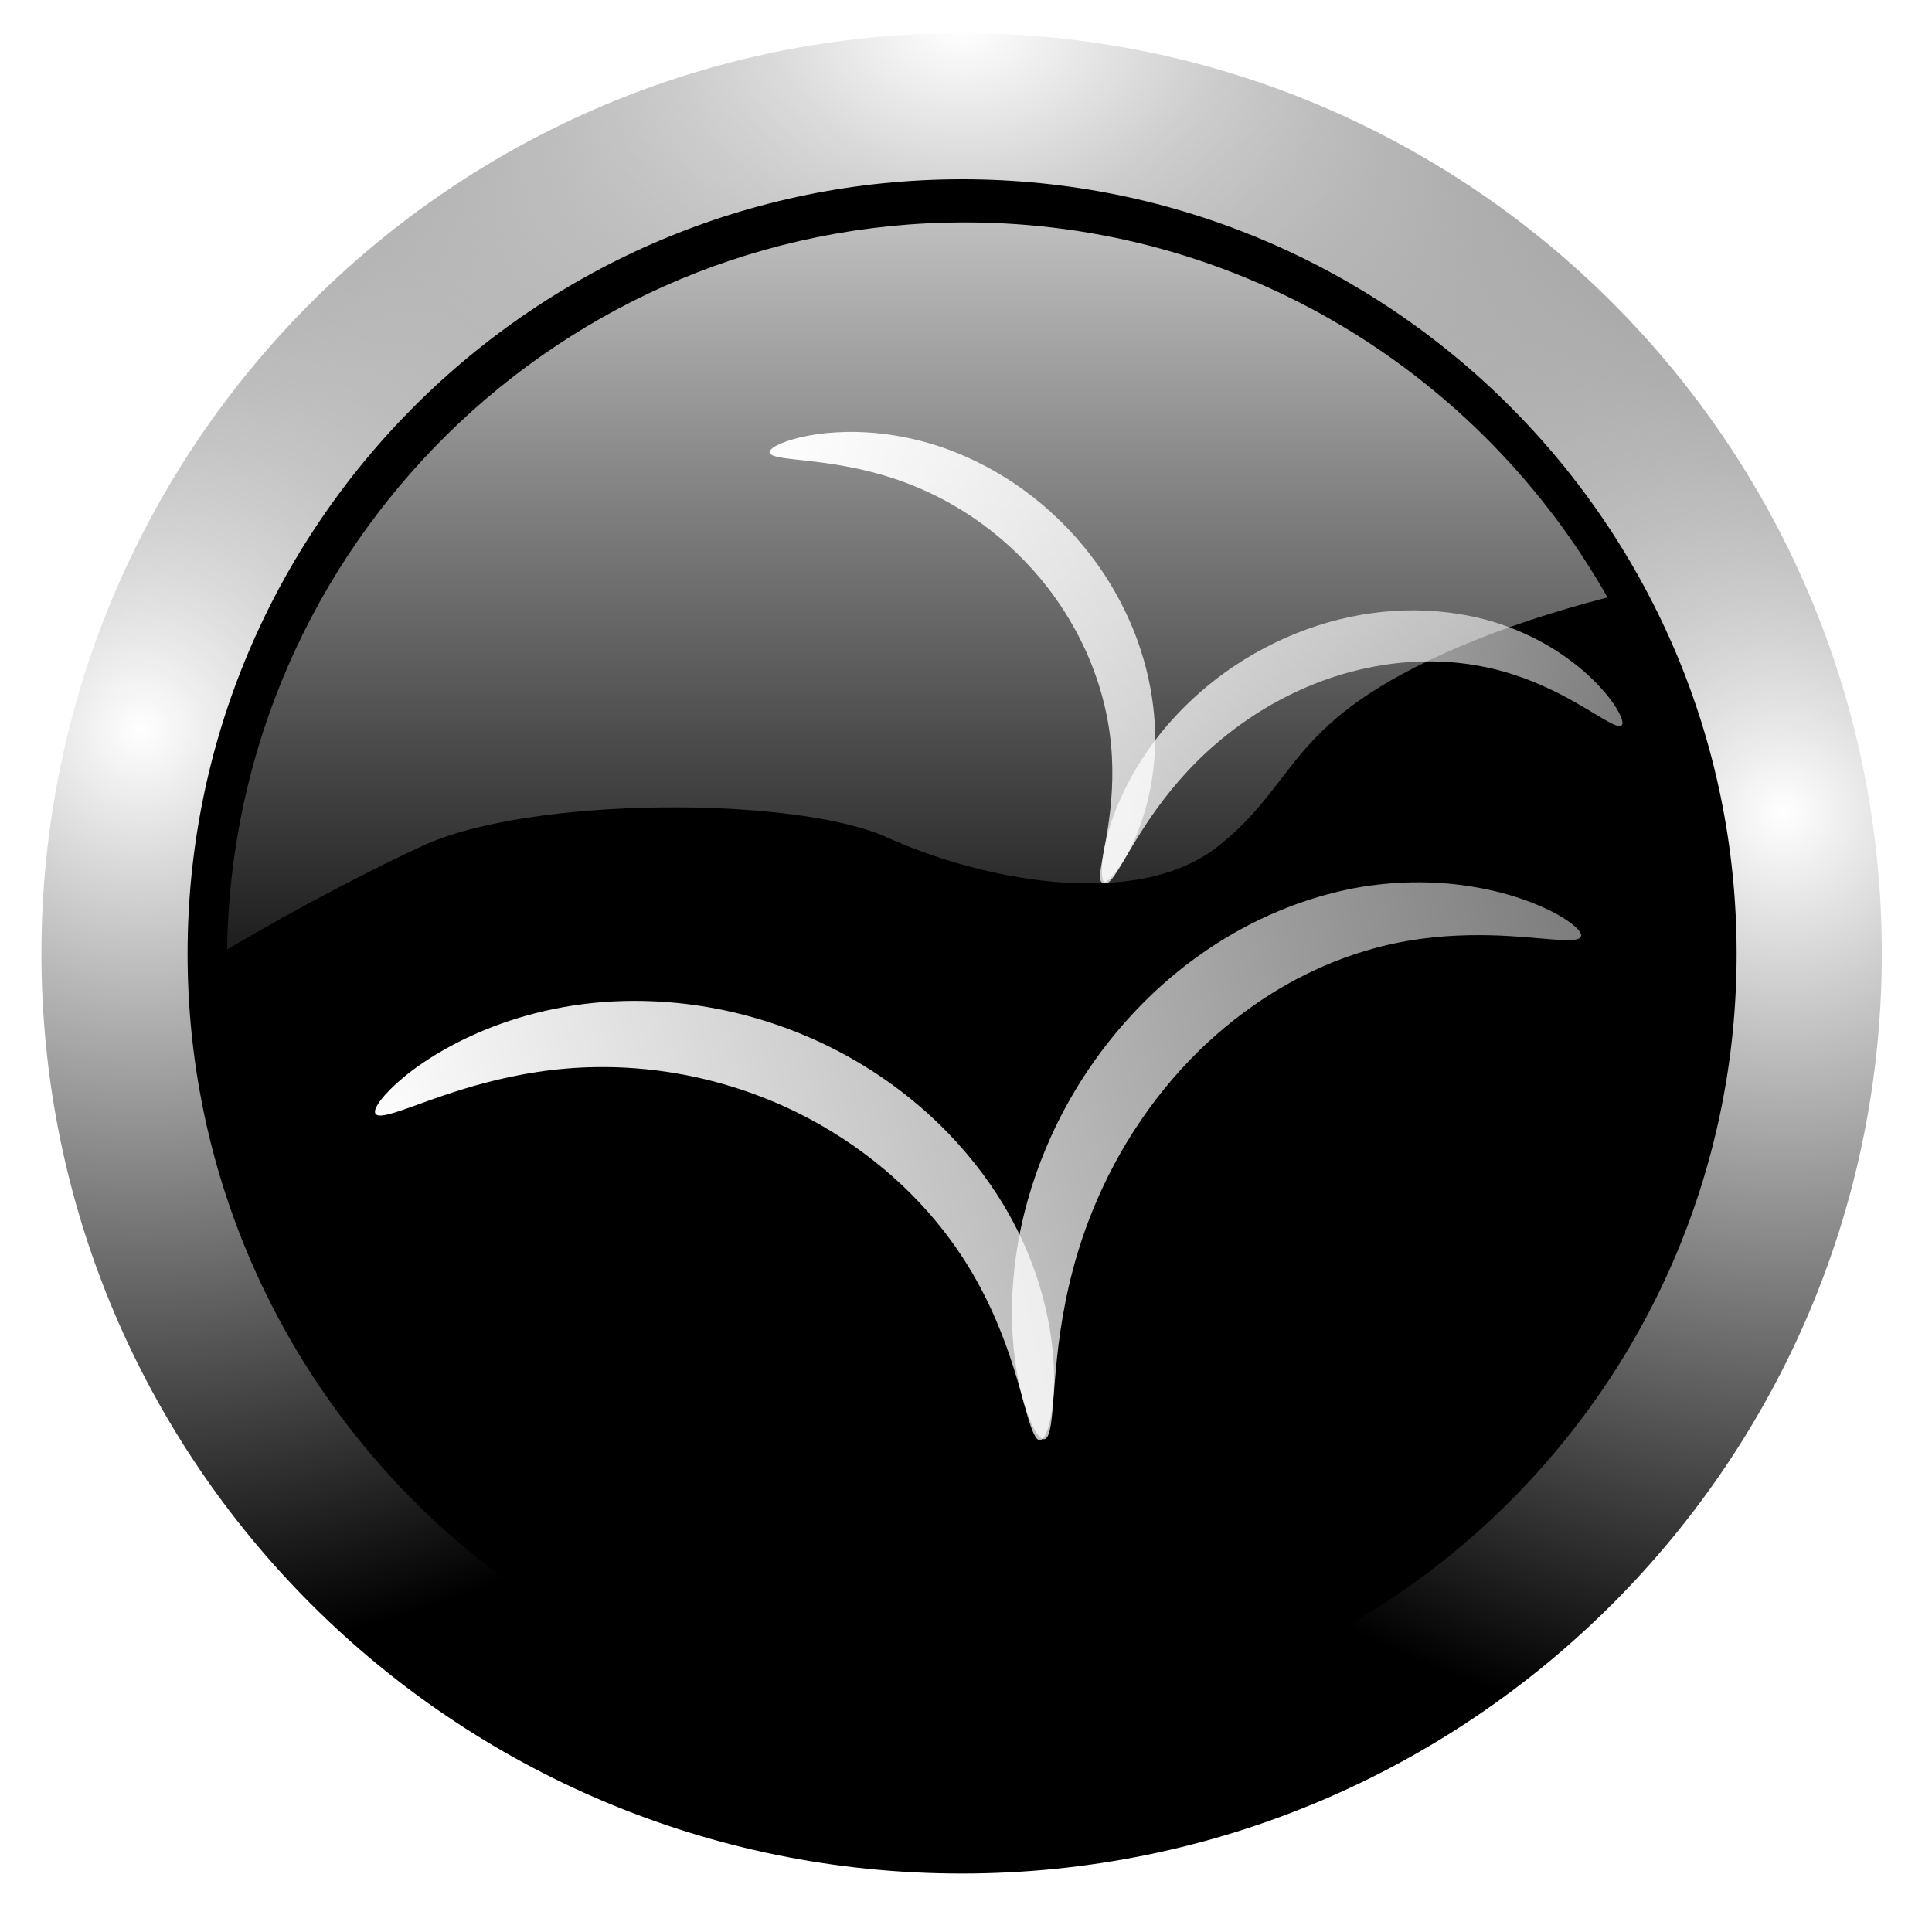 <?xml version="1.0" encoding="UTF-8" standalone="no"?>
<!-- Created with Inkscape (http://www.inkscape.org/) -->

<svg
   xmlns:dc="http://purl.org/dc/elements/1.1/"
   xmlns:cc="http://creativecommons.org/ns#"
   xmlns:rdf="http://www.w3.org/1999/02/22-rdf-syntax-ns#"
   xmlns:svg="http://www.w3.org/2000/svg"
   xmlns="http://www.w3.org/2000/svg"
   xmlns:xlink="http://www.w3.org/1999/xlink"
   xmlns:sodipodi="http://sodipodi.sourceforge.net/DTD/sodipodi-0.dtd"
   xmlns:inkscape="http://www.inkscape.org/namespaces/inkscape"
   width="256"
   height="256"
   id="svg28381"
   version="1.1"
   inkscape:version="0.47pre0 r21549"
   sodipodi:docname="Nouveau document 2"
   inkscape:output_extension="org.inkscape.output.svg.inkscape">
  <defs
     id="defs28383">
    <inkscape:perspective
       sodipodi:type="inkscape:persp3d"
       inkscape:vp_x="0 : 526.18109 : 1"
       inkscape:vp_y="0 : 1000 : 0"
       inkscape:vp_z="744.09448 : 526.18109 : 1"
       inkscape:persp3d-origin="372.04724 : 350.78739 : 1"
       id="perspective28389" />
    <inkscape:perspective
       id="perspective28303"
       inkscape:persp3d-origin="0.5 : 0.33333333 : 1"
       inkscape:vp_z="1 : 0.5 : 1"
       inkscape:vp_y="0 : 1000 : 0"
       inkscape:vp_x="0 : 0.5 : 1"
       sodipodi:type="inkscape:persp3d" />
    <radialGradient
       inkscape:collect="always"
       xlink:href="#linearGradient4824"
       id="radialGradient4830"
       cx="15.594"
       cy="88.654"
       fx="15.594"
       fy="88.654"
       r="114.767"
       gradientUnits="userSpaceOnUse" />
    <linearGradient
       inkscape:collect="always"
       id="linearGradient4824">
      <stop
         style="stop-color:#ffffff;stop-opacity:1;"
         offset="0"
         id="stop4826" />
      <stop
         style="stop-color:#ffffff;stop-opacity:0;"
         offset="1"
         id="stop4828" />
    </linearGradient>
    <radialGradient
       inkscape:collect="always"
       xlink:href="#linearGradient4824"
       id="radialGradient4838"
       gradientUnits="userSpaceOnUse"
       cx="219.531"
       cy="98.954"
       fx="219.531"
       fy="98.954"
       r="114.767" />
    <radialGradient
       inkscape:collect="always"
       xlink:href="#linearGradient4824"
       id="radialGradient4842"
       gradientUnits="userSpaceOnUse"
       cx="117.562"
       cy="1.696"
       fx="117.562"
       fy="1.696"
       r="114.767"
       gradientTransform="matrix(1.44,0,0,1,-51.698,0)" />
    <linearGradient
       gradientTransform="translate(247.549,406.01)"
       inkscape:collect="always"
       xlink:href="#linearGradient4859"
       id="linearGradient4865"
       x1="121.547"
       y1="-8.986"
       x2="121.547"
       y2="143.392"
       gradientUnits="userSpaceOnUse" />
    <linearGradient
       inkscape:collect="always"
       id="linearGradient4859">
      <stop
         style="stop-color:#ffffff;stop-opacity:1;"
         offset="0"
         id="stop4861" />
      <stop
         style="stop-color:#ffffff;stop-opacity:0;"
         offset="1"
         id="stop4863" />
    </linearGradient>
    <filter
       color-interpolation-filters="sRGB"
       id="filter168158"
       inkscape:label="Color outline"
       inkscape:menu="Morphology"
       inkscape:menu-tooltip="A colorizable outline with adjustable width and blur"
       height="1.2"
       y="-0.1"
       width="1.2"
       x="-0.1">
      <feOffset
         id="feOffset168160"
         result="result11"
         dx="0"
         dy="0" />
      <feGaussianBlur
         id="feGaussianBlur168162"
         stdDeviation="2"
         result="result8" />
      <feColorMatrix
         id="feColorMatrix168164"
         result="result5"
         values="1 0 0 0 0 0 1 0 0 0 0 0 1 0 0 0 0 0 8.5 -7.5 " />
      <feComposite
         id="feComposite168166"
         result="result6"
         in="SourceGraphic"
         operator="atop"
         in2="result5" />
      <feFlood
         id="feFlood168168"
         result="result10"
         in="result6"
         flood-opacity="1"
         flood-color="rgb(203,134,255)" />
      <feComposite
         id="feComposite168170"
         result="result2"
         operator="in"
         in2="SourceGraphic" />
      <feComposite
         id="feComposite168172"
         result="result9"
         operator="in"
         in="result2"
         in2="result2" />
      <feBlend
         id="feBlend168174"
         blend="normal"
         mode="normal"
         in="result6"
         in2="result9" />
    </filter>
    <linearGradient
       xlink:href="#linearGradient4389-7"
       y2="34.826"
       x2="367.453"
       y1="88.964"
       x1="11.054"
       gradientTransform="matrix(0.918,-0.024,-0.019,1.004,263.481,22.347)"
       gradientUnits="userSpaceOnUse"
       id="linearGradient19039"
       inkscape:collect="always" />
    <linearGradient
       inkscape:collect="always"
       id="linearGradient4389-7">
      <stop
         style="stop-color:#ffffff;stop-opacity:1;"
         offset="0"
         id="stop4391-3" />
      <stop
         style="stop-color:#ffffff;stop-opacity:0;"
         offset="1"
         id="stop4393-5" />
    </linearGradient>
    <inkscape:path-effect
       effect="skeletal"
       id="path-effect3596-5"
       is_visible="true"
       deactivate_knotholder="false"
       pattern="m 505.394,-13.954 c -0.622,-2.656 -3.121,-4.163 -5.579,-3.364 -2.458,0.799 -3.948,3.602 -3.326,6.258 0.622,2.656 3.121,4.163 5.579,3.364 2.458,-0.799 3.948,-3.602 3.326,-6.258 z"
       copytype="single_stretched"
       prop_scale="1"
       scale_y_rel="false"
       spacing="0"
       normal_offset="0"
       tang_offset="0"
       prop_units="false"
       vertical_pattern="false"
       fuse_tolerance="0" />
    <linearGradient
       y2="34.826"
       x2="367.453"
       y1="88.964"
       x1="11.054"
       gradientTransform="matrix(0.918,-0.024,-0.019,1.004,263.481,22.347)"
       gradientUnits="userSpaceOnUse"
       id="linearGradient34559"
       xlink:href="#linearGradient4389-7"
       inkscape:collect="always" />
    <inkscape:path-effect
       fuse_tolerance="0"
       vertical_pattern="false"
       prop_units="false"
       tang_offset="0"
       normal_offset="0"
       spacing="0"
       scale_y_rel="false"
       prop_scale="1"
       copytype="single_stretched"
       pattern="m 217.317,-6.539 c 0.723,-2.69 3.283,-4.328 5.713,-3.655 2.43,0.673 3.815,3.402 3.091,6.092 -0.723,2.69 -3.283,4.328 -5.713,3.655 -2.43,-0.673 -3.815,-3.402 -3.091,-6.092 z"
       deactivate_knotholder="false"
       is_visible="true"
       id="path-effect3600-1"
       effect="skeletal" />
    <linearGradient
       inkscape:collect="always"
       xlink:href="#linearGradient4389-7"
       id="linearGradient34602"
       gradientUnits="userSpaceOnUse"
       gradientTransform="matrix(0.918,-0.024,-0.019,1.004,263.481,22.347)"
       x1="11.054"
       y1="88.964"
       x2="367.453"
       y2="34.826" />
    <inkscape:path-effect
       effect="skeletal"
       id="path-effect28358"
       is_visible="true"
       deactivate_knotholder="false"
       pattern="m 505.394,-13.954 c -0.622,-2.656 -3.121,-4.163 -5.579,-3.364 -2.458,0.799 -3.948,3.602 -3.326,6.258 0.622,2.656 3.121,4.163 5.579,3.364 2.458,-0.799 3.948,-3.602 3.326,-6.258 z"
       copytype="single_stretched"
       prop_scale="1"
       scale_y_rel="false"
       spacing="0"
       normal_offset="0"
       tang_offset="0"
       prop_units="false"
       vertical_pattern="false"
       fuse_tolerance="0" />
    <linearGradient
       inkscape:collect="always"
       xlink:href="#linearGradient4389-7"
       id="linearGradient34604"
       gradientUnits="userSpaceOnUse"
       gradientTransform="matrix(0.918,-0.024,-0.019,1.004,263.481,22.347)"
       x1="11.054"
       y1="88.964"
       x2="367.453"
       y2="34.826" />
    <inkscape:path-effect
       fuse_tolerance="0"
       vertical_pattern="false"
       prop_units="false"
       tang_offset="0"
       normal_offset="0"
       spacing="0"
       scale_y_rel="false"
       prop_scale="1"
       copytype="single_stretched"
       pattern="m 217.317,-6.539 c 0.723,-2.69 3.283,-4.328 5.713,-3.655 2.43,0.673 3.815,3.402 3.091,6.092 -0.723,2.69 -3.283,4.328 -5.713,3.655 -2.43,-0.673 -3.815,-3.402 -3.091,-6.092 z"
       deactivate_knotholder="false"
       is_visible="true"
       id="path-effect28367"
       effect="skeletal" />
    <radialGradient
       inkscape:collect="always"
       xlink:href="#linearGradient4824"
       id="radialGradient28526"
       gradientUnits="userSpaceOnUse"
       cx="15.594"
       cy="88.654"
       fx="15.594"
       fy="88.654"
       r="114.767" />
    <radialGradient
       inkscape:collect="always"
       xlink:href="#linearGradient4824"
       id="radialGradient28528"
       gradientUnits="userSpaceOnUse"
       cx="219.531"
       cy="98.954"
       fx="219.531"
       fy="98.954"
       r="114.767" />
    <radialGradient
       inkscape:collect="always"
       xlink:href="#linearGradient4824"
       id="radialGradient28530"
       gradientUnits="userSpaceOnUse"
       gradientTransform="matrix(1.44,0,0,1,-51.698,0)"
       cx="117.562"
       cy="1.696"
       fx="117.562"
       fy="1.696"
       r="114.767" />
    <linearGradient
       inkscape:collect="always"
       xlink:href="#linearGradient4859"
       id="linearGradient28532"
       gradientUnits="userSpaceOnUse"
       gradientTransform="translate(247.549,406.01)"
       x1="121.547"
       y1="-8.986"
       x2="121.547"
       y2="143.392" />
    <linearGradient
       inkscape:collect="always"
       xlink:href="#linearGradient4389-7"
       id="linearGradient28534"
       gradientUnits="userSpaceOnUse"
       gradientTransform="matrix(0.918,-0.024,-0.019,1.004,263.481,22.347)"
       x1="11.054"
       y1="88.964"
       x2="367.453"
       y2="34.826" />
    <linearGradient
       inkscape:collect="always"
       xlink:href="#linearGradient4389-7"
       id="linearGradient28536"
       gradientUnits="userSpaceOnUse"
       gradientTransform="matrix(0.918,-0.024,-0.019,1.004,263.481,22.347)"
       x1="11.054"
       y1="88.964"
       x2="367.453"
       y2="34.826" />
    <linearGradient
       inkscape:collect="always"
       xlink:href="#linearGradient4389-7"
       id="linearGradient28538"
       gradientUnits="userSpaceOnUse"
       gradientTransform="matrix(0.918,-0.024,-0.019,1.004,263.481,22.347)"
       x1="11.054"
       y1="88.964"
       x2="367.453"
       y2="34.826" />
    <linearGradient
       inkscape:collect="always"
       xlink:href="#linearGradient4389-7"
       id="linearGradient28540"
       gradientUnits="userSpaceOnUse"
       gradientTransform="matrix(0.918,-0.024,-0.019,1.004,263.481,22.347)"
       x1="11.054"
       y1="88.964"
       x2="367.453"
       y2="34.826" />
  </defs>
  <sodipodi:namedview
     id="base"
     pagecolor="#ffffff"
     bordercolor="#666666"
     borderopacity="1.0"
     inkscape:pageopacity="0.0"
     inkscape:pageshadow="2"
     inkscape:zoom="0.35"
     inkscape:cx="375"
     inkscape:cy="520"
     inkscape:document-units="px"
     inkscape:current-layer="layer1"
     showgrid="false"
     inkscape:window-width="821"
     inkscape:window-height="485"
     inkscape:window-x="843"
     inkscape:window-y="539"
     inkscape:window-maximized="0" />
  <g
     inkscape:label="Calque 1"
     inkscape:groupmode="layer"
     id="layer1"
     transform="translate(0,-796.362)">
    <g
       id="g28512"
       transform="translate(-247.55,390.352)">
      <path
         transform="matrix(1.156,0,0,1.156,239.069,397.701)"
         d="m 223.039,116.464 c 0,58.253 -47.223,105.476 -105.476,105.476 -58.253,0 -105.476,-47.223 -105.476,-105.476 0,-58.253 47.223,-105.476 105.476,-105.476 58.253,0 105.476,47.223 105.476,105.476 z"
         sodipodi:ry="105.47639"
         sodipodi:rx="105.47639"
         sodipodi:cy="116.46352"
         sodipodi:cx="117.56223"
         id="path4820"
         style="fill:#000000;fill-opacity:1;stroke:none"
         sodipodi:type="arc" />
      <path
         sodipodi:type="arc"
         style="fill:none;stroke:url(#radialGradient28526);stroke-width:18.582;stroke-miterlimit:4;stroke-opacity:1;stroke-dasharray:none"
         id="path4822"
         sodipodi:cx="117.56223"
         sodipodi:cy="116.46352"
         sodipodi:rx="105.47639"
         sodipodi:ry="105.47639"
         d="m 223.039,116.464 c 0,58.253 -47.223,105.476 -105.476,105.476 -58.253,0 -105.476,-47.223 -105.476,-105.476 0,-58.253 47.223,-105.476 105.476,-105.476 58.253,0 105.476,47.223 105.476,105.476 z"
         transform="matrix(1.067,0,0,1.067,249.593,408.128)" />
      <path
         transform="matrix(1.067,0,0,1.067,249.593,408.128)"
         d="m 223.039,116.464 c 0,58.253 -47.223,105.476 -105.476,105.476 -58.253,0 -105.476,-47.223 -105.476,-105.476 0,-58.253 47.223,-105.476 105.476,-105.476 58.253,0 105.476,47.223 105.476,105.476 z"
         sodipodi:ry="105.47639"
         sodipodi:rx="105.47639"
         sodipodi:cy="116.46352"
         sodipodi:cx="117.56223"
         id="path4836"
         style="fill:none;stroke:url(#radialGradient28528);stroke-width:18.582;stroke-miterlimit:4;stroke-opacity:1;stroke-dasharray:none"
         sodipodi:type="arc" />
      <path
         sodipodi:type="arc"
         style="fill:none;stroke:url(#radialGradient28530);stroke-width:18.582;stroke-miterlimit:4;stroke-opacity:1;stroke-dasharray:none"
         id="path4840"
         sodipodi:cx="117.56223"
         sodipodi:cy="116.46352"
         sodipodi:rx="105.47639"
         sodipodi:ry="105.47639"
         d="m 223.039,116.464 c 0,58.253 -47.223,105.476 -105.476,105.476 -58.253,0 -105.476,-47.223 -105.476,-105.476 0,-58.253 47.223,-105.476 105.476,-105.476 58.253,0 105.476,47.223 105.476,105.476 z"
         transform="matrix(1.067,0,0,1.067,249.593,408.128)" />
      <path
         id="path4852"
         d="m 375.393,435.479 c -53.526,0 -96.982,43 -97.75,96.344 10.01,-5.928 19.734,-10.887 25.938,-13.75 14.283,-6.592 49.445,-6.587 61.531,-1.094 12.086,5.494 32.95,9.883 43.938,1.094 10.987,-8.79 8.802,-16.487 31.875,-26.375 5.677,-2.433 12.409,-4.645 19.625,-6.531 -16.794,-29.656 -48.642,-49.688 -85.156,-49.688 z"
         style="fill:url(#linearGradient28532);fill-opacity:1;stroke:none" />
      <g
         style="filter:url(#filter168158)"
         id="g113861"
         transform="matrix(1.104,0,0,1.104,242.375,399.265)">
        <g
           id="g19035"
           transform="matrix(0.871,-0.092,0.092,0.871,-195.848,86.547)">
          <path
             inkscape:original-d="M 358.75836,143.89948 C 354.7309,99.510301 399.71769,62.383824 439.19862,83.302964"
             inkscape:path-effect="#path-effect3596-5"
             id="path3594"
             d="m 438.149,81.15 c -0.833,-0.78 -2.086,-1.709 -3.762,-2.673 -1.675,-0.963 -3.774,-1.96 -6.275,-2.835 -2.501,-0.875 -5.405,-1.627 -8.647,-2.081 -3.242,-0.454 -6.822,-0.608 -10.621,-0.286 -4.806,0.429 -9.88,1.594 -14.879,3.577 -4.999,1.983 -9.918,4.783 -14.39,8.296 0,10e-7 0,2e-6 -1e-5,3e-6 -4.514,3.536 -8.591,7.764 -11.995,12.444 -3.229,4.438 -5.662,9.006 -7.42,13.392 -2.389,5.961 -3.509,11.558 -3.907,16.28 -0.398,4.723 -0.087,8.579 0.426,11.354 0.513,2.775 1.218,4.48 1.823,5.049 0.605,0.569 1.101,0.008 1.559,-1.73 0.57,-2.161 1.061,-5.937 2.18,-10.726 1.12,-4.79 2.902,-10.61 5.942,-16.582 1.929,-3.791 4.354,-7.652 7.291,-11.331 2.937,-3.679 6.385,-7.173 10.27,-10.231 10e-6,-1e-6 10e-6,-2e-6 10e-6,-3e-6 3.328,-2.611 6.985,-4.916 10.835,-6.769 4.567,-2.198 9.103,-3.613 13.362,-4.383 5.202,-0.97 10.015,-0.952 14.089,-0.605 4.074,0.347 7.421,1.02 9.927,1.508 2.506,0.488 4.187,0.784 4.945,0.565 0.757,-0.218 0.6,-0.965 -0.754,-2.233 z"
             style="fill:url(#linearGradient28534);fill-opacity:1;stroke:none"
             sodipodi:nodetypes="cc" />
          <path
             style="fill:url(#linearGradient28536);fill-opacity:1;stroke:none"
             d="m 357.134,141.228 c -0.47,-2.372 -0.922,-6.104 -2.051,-10.652 -1.129,-4.549 -2.961,-9.928 -6.082,-15.245 -2.106,-3.616 -4.79,-7.218 -8.022,-10.567 -3.231,-3.349 -7.007,-6.443 -11.166,-9.057 0,-1e-6 -10e-6,-2e-6 -10e-6,-2e-6 -4.766,-2.986 -10.058,-5.348 -15.527,-6.914 -3.782,-1.083 -7.458,-1.736 -10.921,-2.057 -5.792,-0.549 -11.008,-0.146 -15.355,0.513 -4.347,0.66 -7.839,1.574 -10.404,2.203 -2.565,0.628 -4.22,0.964 -4.866,0.678 -0.646,-0.286 -0.292,-1.208 1.387,-2.723 1.921,-1.733 5.445,-4.062 10.494,-6.013 2.525,-0.976 5.426,-1.85 8.649,-2.475 3.223,-0.625 6.766,-1 10.533,-0.982 4.992,0.031 10.337,0.743 15.691,2.272 5.355,1.53 10.714,3.878 15.694,7.019 0,1e-6 0,2e-6 0,3e-6 5.182,3.26 9.938,7.386 13.887,12.113 3.262,3.904 5.798,7.995 7.675,12.002 2.833,6.089 4.064,11.874 4.457,16.688 0.393,4.814 -0.037,8.672 -0.642,11.35 -0.605,2.677 -1.372,4.191 -1.976,4.507 -0.604,0.316 -1.037,-0.56 -1.454,-2.658 z"
             id="path3598"
             inkscape:path-effect="#path-effect3600-1"
             inkscape:original-d="M 358.08231,143.91689 C 363.80489,99.276723 312.70214,66.757373 272.38549,89.730623"
             sodipodi:nodetypes="cc" />
        </g>
        <g
           transform="matrix(0.604,0.221,-0.221,0.604,-47.658,-54.109)"
           id="g34596">
          <path
             sodipodi:nodetypes="cc"
             style="fill:url(#linearGradient28538);fill-opacity:1;stroke:none"
             d="m 438.149,81.15 c -0.833,-0.78 -2.086,-1.709 -3.762,-2.673 -1.675,-0.963 -3.774,-1.96 -6.275,-2.835 -2.501,-0.875 -5.405,-1.627 -8.647,-2.081 -3.242,-0.454 -6.822,-0.608 -10.621,-0.286 -4.806,0.429 -9.88,1.594 -14.879,3.577 -4.999,1.983 -9.918,4.783 -14.39,8.296 0,10e-7 0,2e-6 -1e-5,3e-6 -4.514,3.536 -8.591,7.764 -11.995,12.444 -3.229,4.438 -5.662,9.006 -7.42,13.392 -2.389,5.961 -3.509,11.558 -3.907,16.28 -0.398,4.723 -0.087,8.579 0.426,11.354 0.513,2.775 1.218,4.48 1.823,5.049 0.605,0.569 1.101,0.008 1.559,-1.73 0.57,-2.161 1.061,-5.937 2.18,-10.726 1.12,-4.79 2.902,-10.61 5.942,-16.582 1.929,-3.791 4.354,-7.652 7.291,-11.331 2.937,-3.679 6.385,-7.173 10.27,-10.231 10e-6,-1e-6 10e-6,-2e-6 10e-6,-3e-6 3.328,-2.611 6.985,-4.916 10.835,-6.769 4.567,-2.198 9.103,-3.613 13.362,-4.383 5.202,-0.97 10.015,-0.952 14.089,-0.605 4.074,0.347 7.421,1.02 9.927,1.508 2.506,0.488 4.187,0.784 4.945,0.565 0.757,-0.218 0.6,-0.965 -0.754,-2.233 z"
             id="path34598"
             inkscape:path-effect="#path-effect3596-5"
             inkscape:original-d="M 358.75836,143.89948 C 354.7309,99.510301 399.71769,62.383824 439.19862,83.302964" />
          <path
             sodipodi:nodetypes="cc"
             inkscape:original-d="M 358.08231,143.91689 C 363.80489,99.276723 312.70214,66.757373 272.38549,89.730623"
             inkscape:path-effect="#path-effect3600-1"
             id="path34600"
             d="m 357.134,141.228 c -0.47,-2.372 -0.922,-6.104 -2.051,-10.652 -1.129,-4.549 -2.961,-9.928 -6.082,-15.245 -2.106,-3.616 -4.79,-7.218 -8.022,-10.567 -3.231,-3.349 -7.007,-6.443 -11.166,-9.057 0,-1e-6 -10e-6,-2e-6 -10e-6,-2e-6 -4.766,-2.986 -10.058,-5.348 -15.527,-6.914 -3.782,-1.083 -7.458,-1.736 -10.921,-2.057 -5.792,-0.549 -11.008,-0.146 -15.355,0.513 -4.347,0.66 -7.839,1.574 -10.404,2.203 -2.565,0.628 -4.22,0.964 -4.866,0.678 -0.646,-0.286 -0.292,-1.208 1.387,-2.723 1.921,-1.733 5.445,-4.062 10.494,-6.013 2.525,-0.976 5.426,-1.85 8.649,-2.475 3.223,-0.625 6.766,-1 10.533,-0.982 4.992,0.031 10.337,0.743 15.691,2.272 5.355,1.53 10.714,3.878 15.694,7.019 0,1e-6 0,2e-6 0,3e-6 5.182,3.26 9.938,7.386 13.887,12.113 3.262,3.904 5.798,7.995 7.675,12.002 2.833,6.089 4.064,11.874 4.457,16.688 0.393,4.814 -0.037,8.672 -0.642,11.35 -0.605,2.677 -1.372,4.191 -1.976,4.507 -0.604,0.316 -1.037,-0.56 -1.454,-2.658 z"
             style="fill:url(#linearGradient28540);fill-opacity:1;stroke:none" />
        </g>
      </g>
    </g>
  </g>
</svg>
